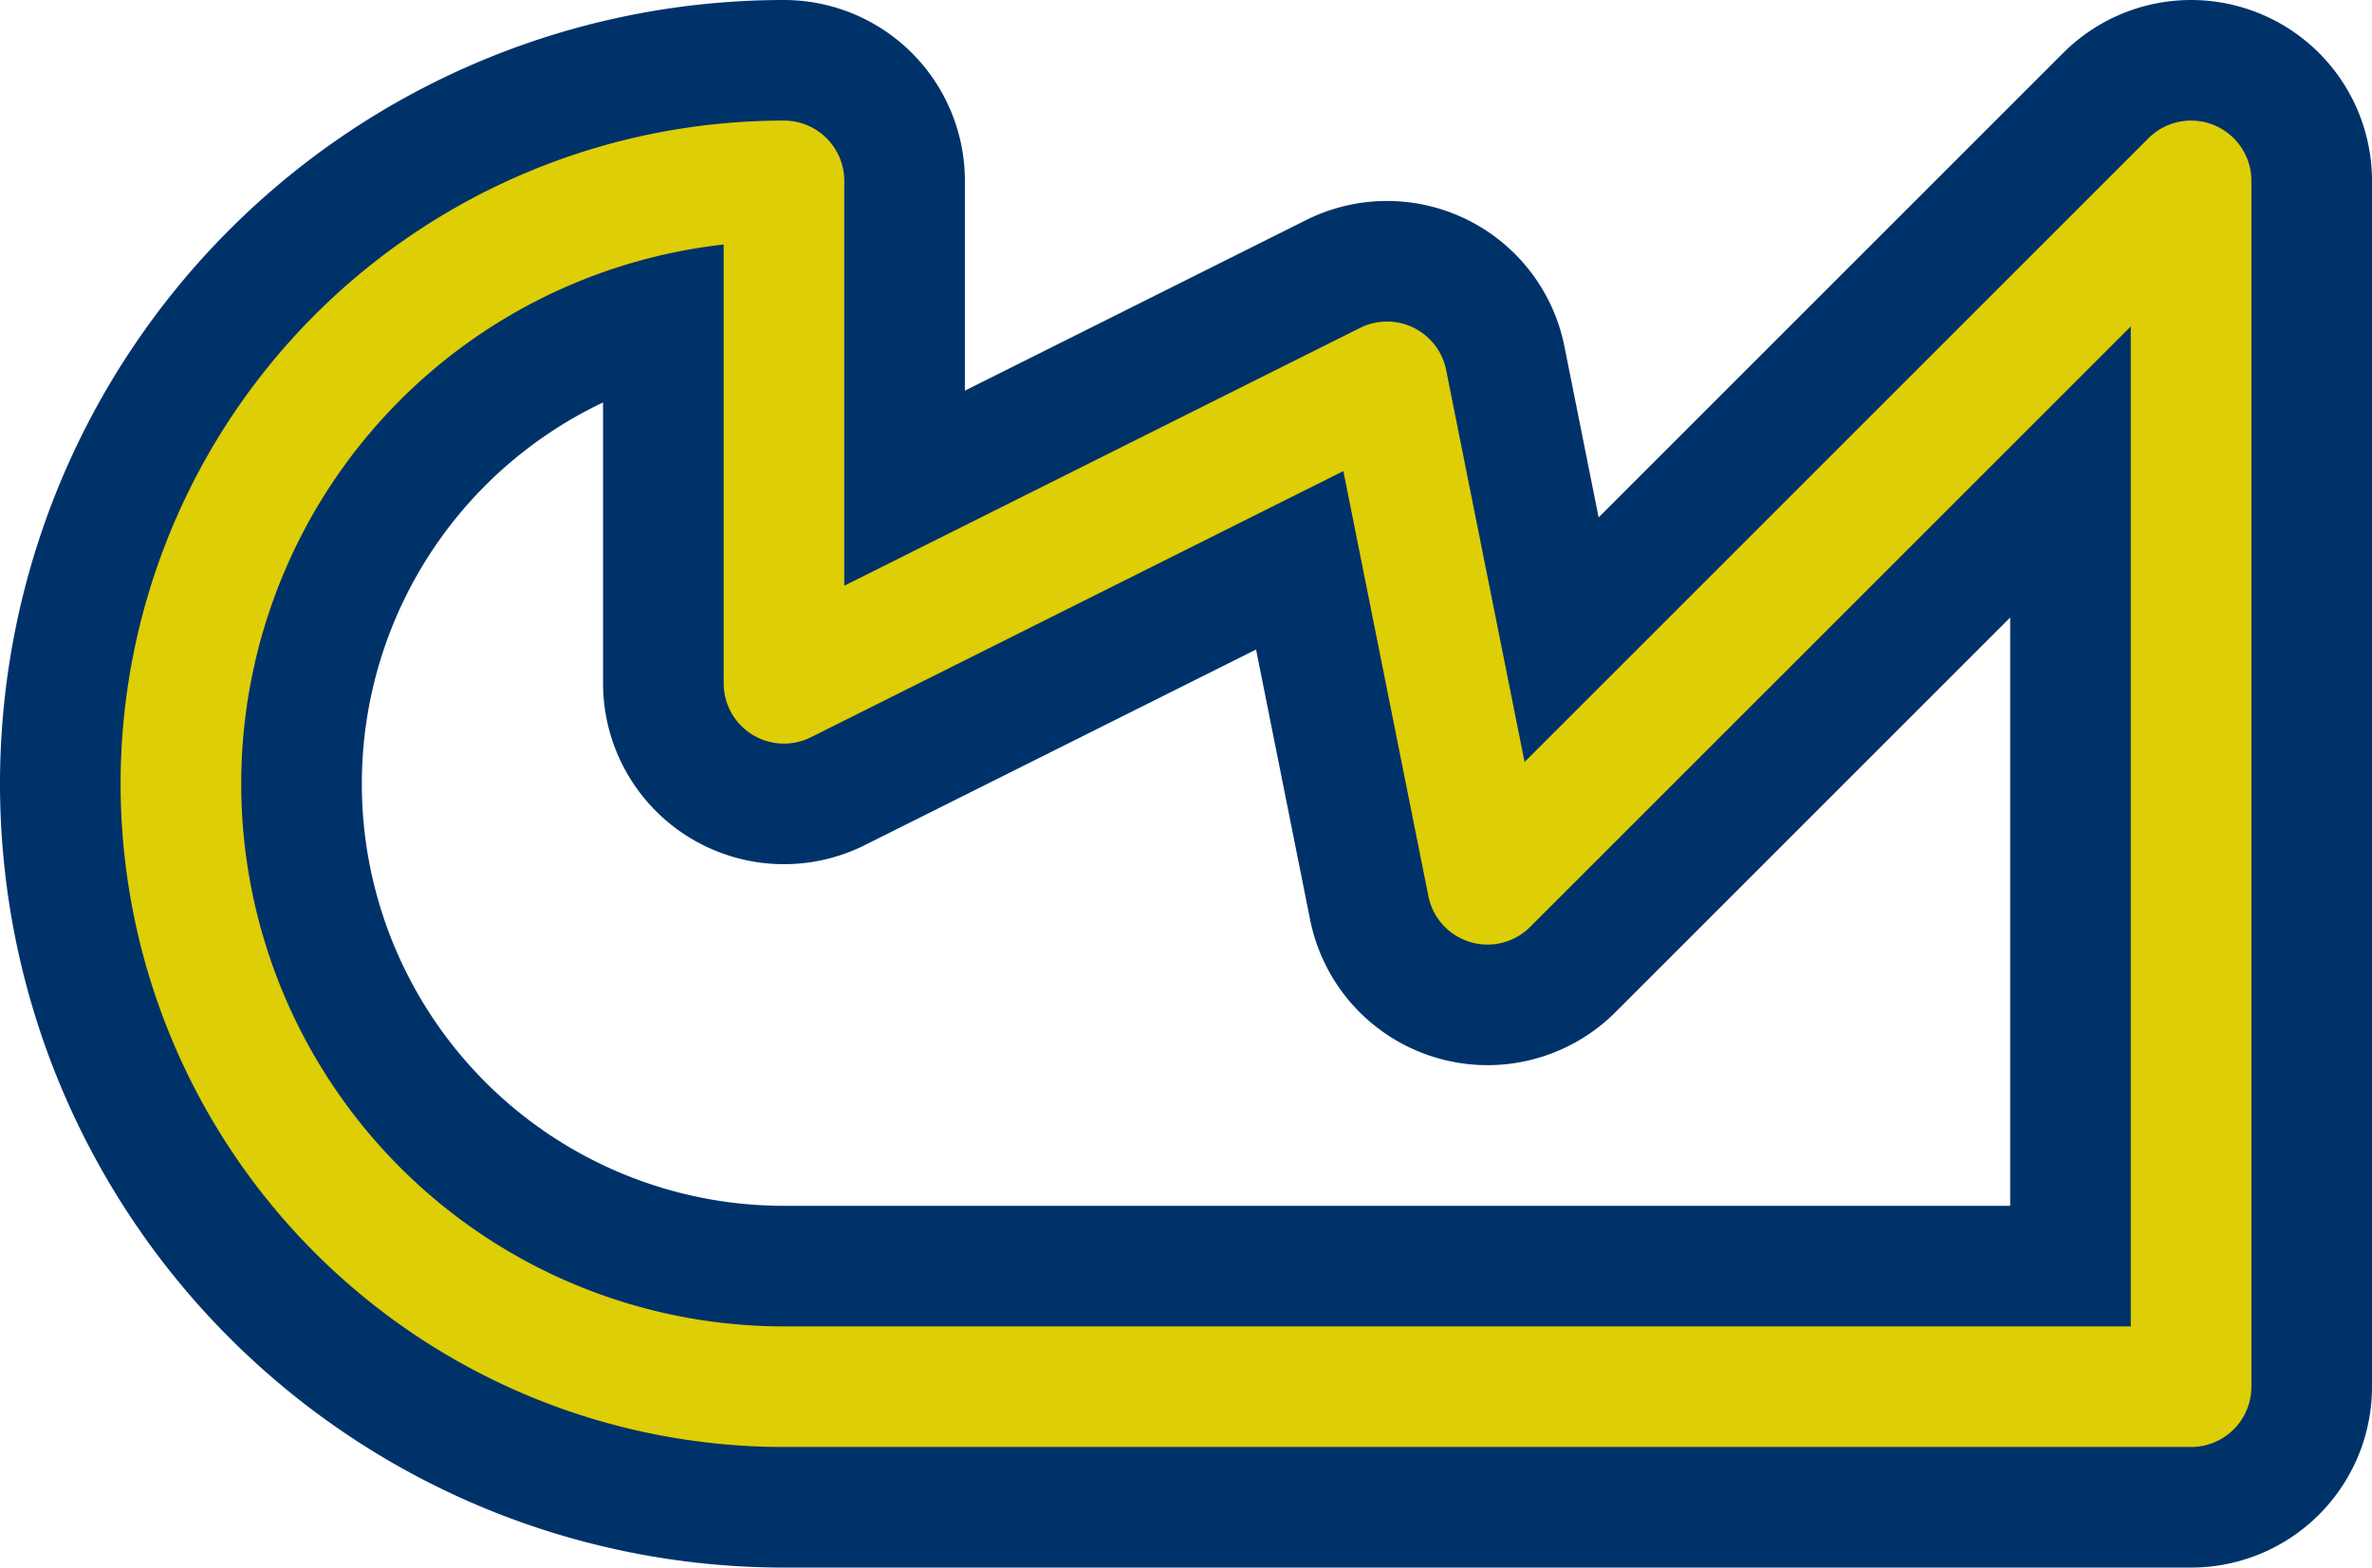 <svg width='23.6' height='15.6' viewBox='0.2 -7.8 23.6 15.6' id='MYR_line' xmlns='http://www.w3.org/2000/svg'><defs><path id='l' d='M8 6A6 6 0 0 1 8 -6V-1L14 -4L15 1L22 -6V6Z' fill='none' stroke-linejoin='round' stroke-linecap='round'/></defs><use href='#l' stroke-width='3.6' stroke='#00326A'/><use href='#l' stroke-width='1.2' stroke='#DECE05'/></svg>
